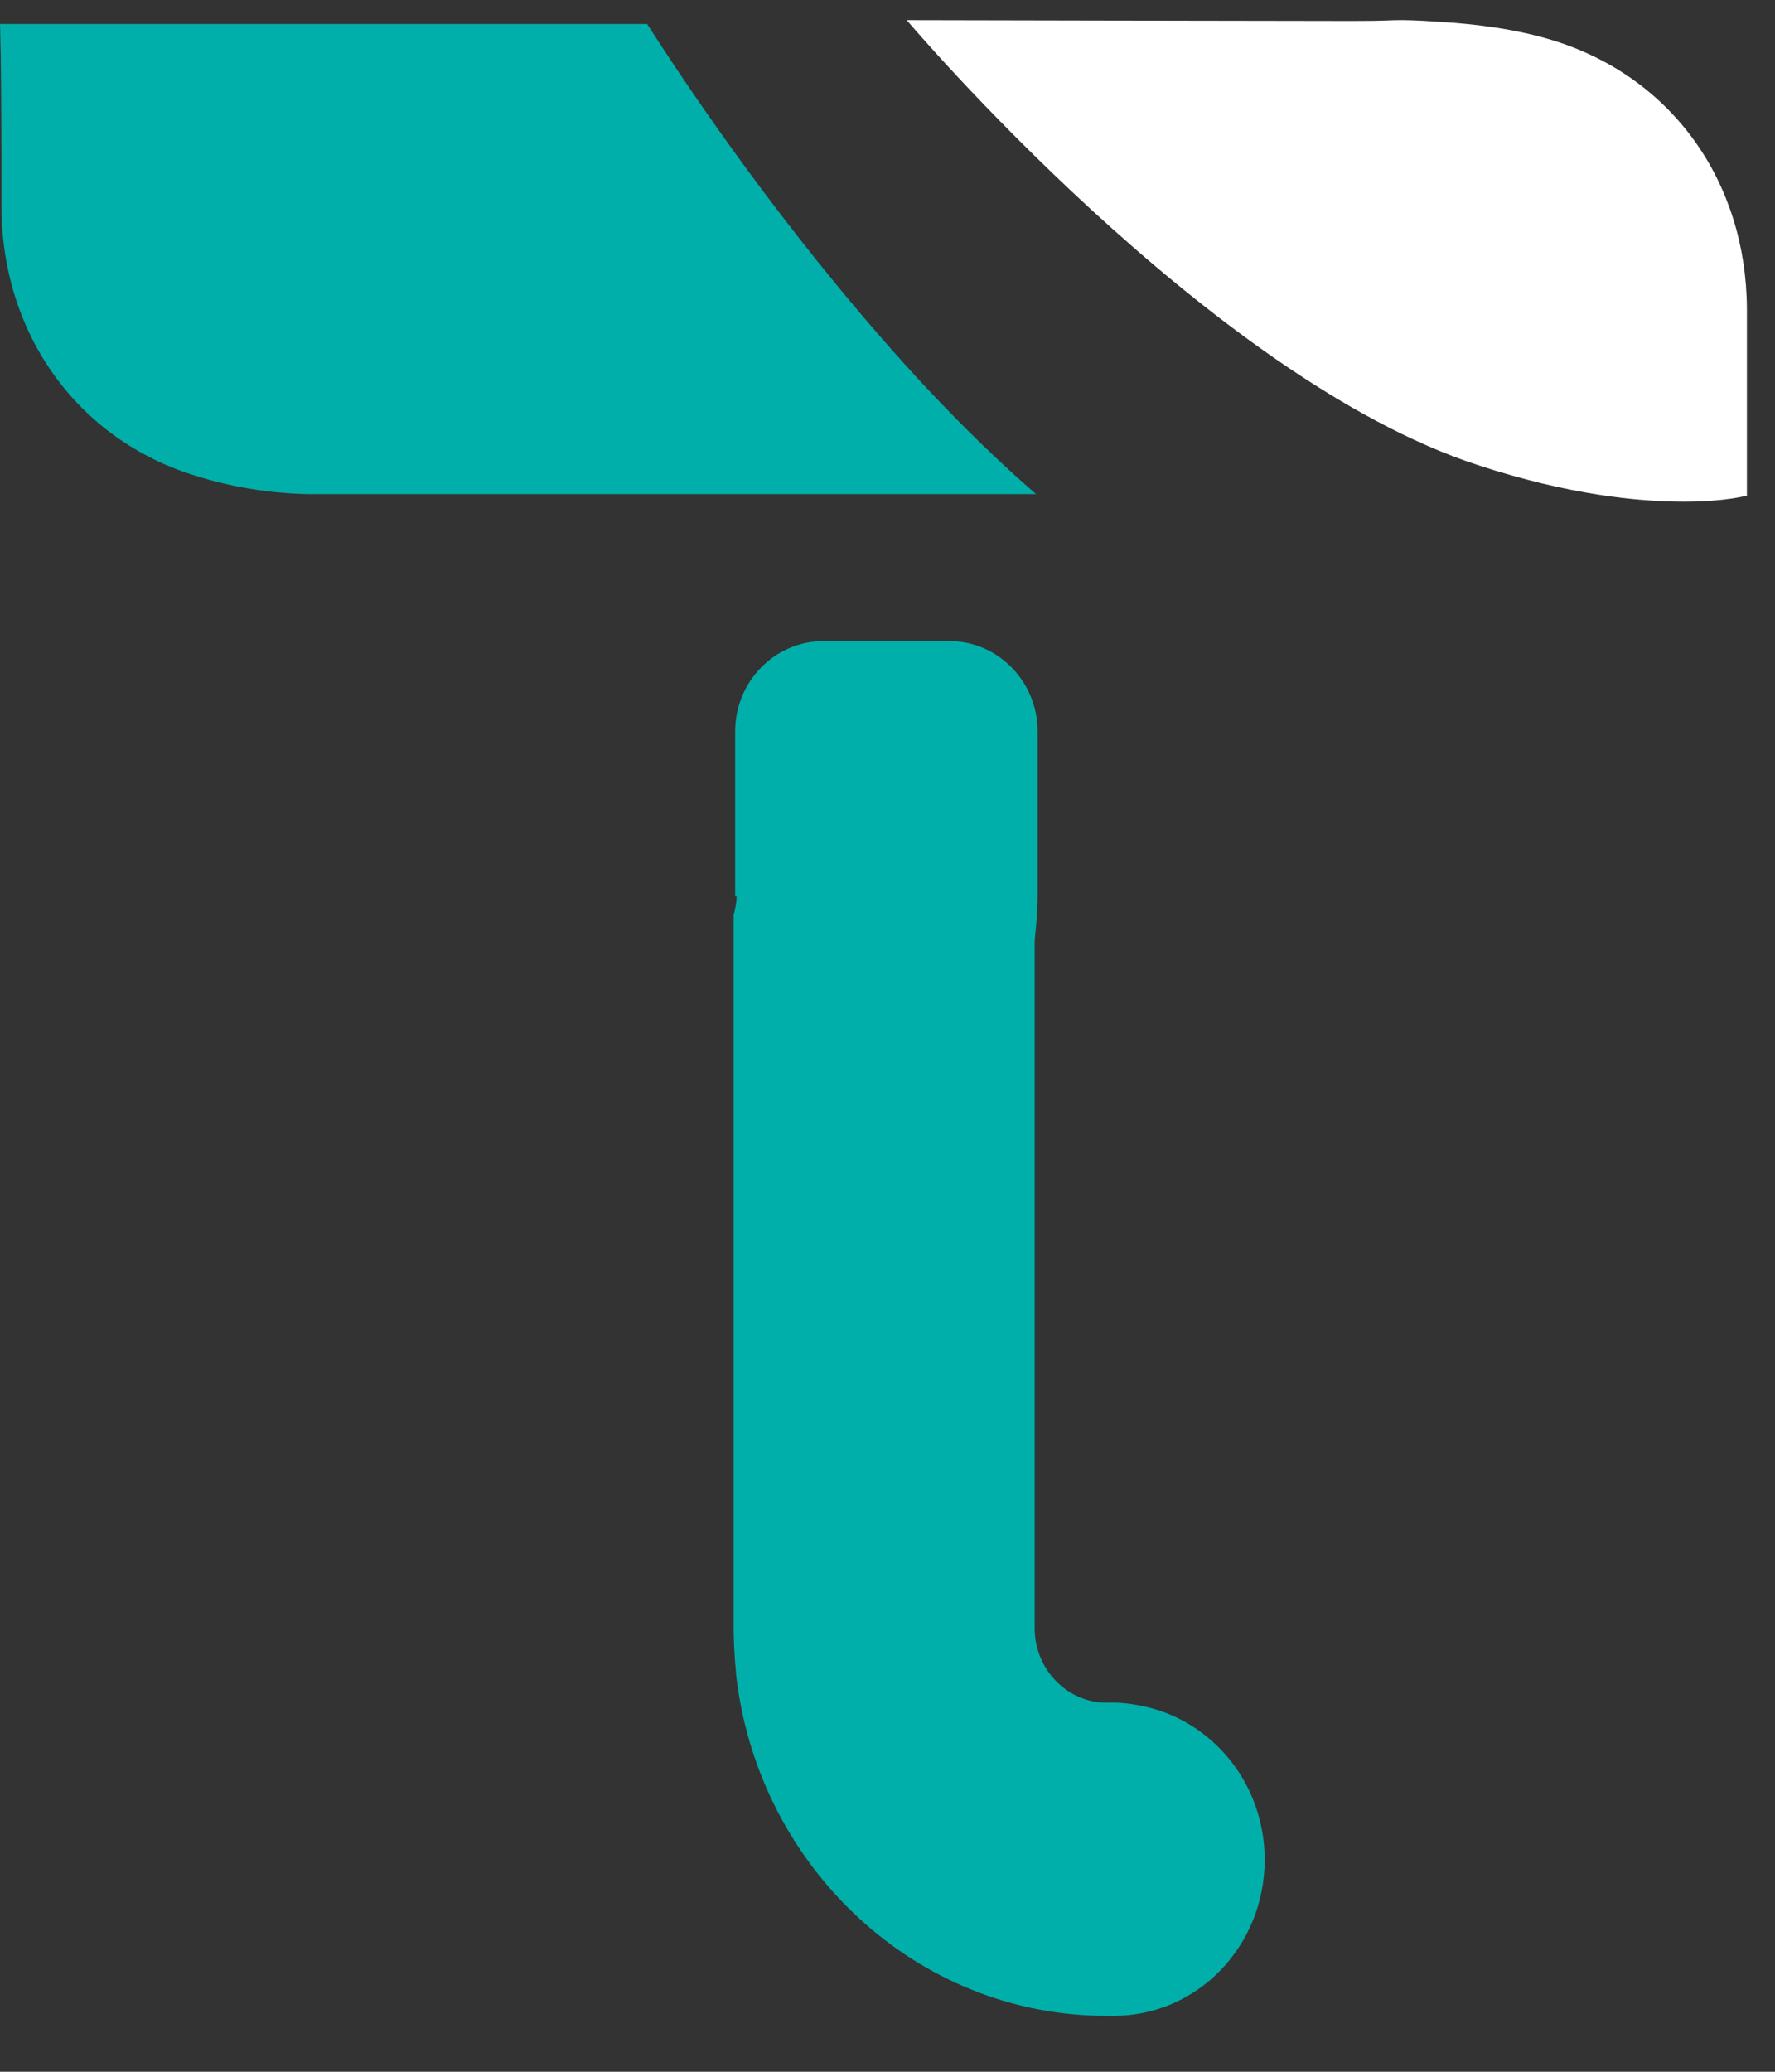 <svg width="24" height="28" viewBox="0 0 24 28" fill="none" xmlns="http://www.w3.org/2000/svg">
<rect x="0" y="0" width="24" height="28" fill="#333333" stroke="none"/>
<path d="M9.96 12.108C9.96 12.201 9.94 12.283 9.92 12.364V15.521V15.746V21.793V22.018C9.92 22.172 9.93 22.326 9.94 22.479C9.95 22.551 9.95 22.623 9.96 22.695C10.28 25.256 12.4 27.244 14.96 27.244H15.06C16.19 27.244 17.1 26.302 17.1 25.134C17.1 24.15 16.45 23.32 15.56 23.084C15.4 23.043 15.23 23.012 15.06 23.012H14.96C14.43 23.012 13.99 22.561 13.99 22.008V12.713C14.01 12.508 14.03 12.303 14.03 12.088V9.885C14.03 9.218 13.5 8.665 12.84 8.665H11.13C10.48 8.665 9.94 9.208 9.94 9.885V12.108H9.96Z" fill="#00AFAA"/>
<path d="M14.02 6.688C13.23 6.002 12.43 5.182 11.61 4.208C10.09 2.415 9 0.714 8.75 0.324C4.64 0.324 0 0.324 0 0.324C0 0.324 0.02 0.693 0.02 2.784C0.02 4.505 1.04 5.94 2.65 6.432C3.14 6.586 3.66 6.668 4.17 6.678H14.02V6.688Z" fill="#00AFAA"/>
<path d="M21.01 0.549C20.51 0.395 19.97 0.324 19.44 0.293C19.13 0.272 19.01 0.272 18.92 0.272C18.79 0.272 18.75 0.283 18.29 0.283C17.39 0.283 12.26 0.272 12.26 0.272C12.26 0.272 16.35 5.109 19.99 6.288C21.21 6.688 22.15 6.78 22.77 6.78C23.33 6.78 23.62 6.698 23.62 6.698C23.62 6.698 23.62 4.874 23.62 4.167C23.61 2.466 22.62 1.051 21.01 0.549Z" fill="white"/>
</svg>
